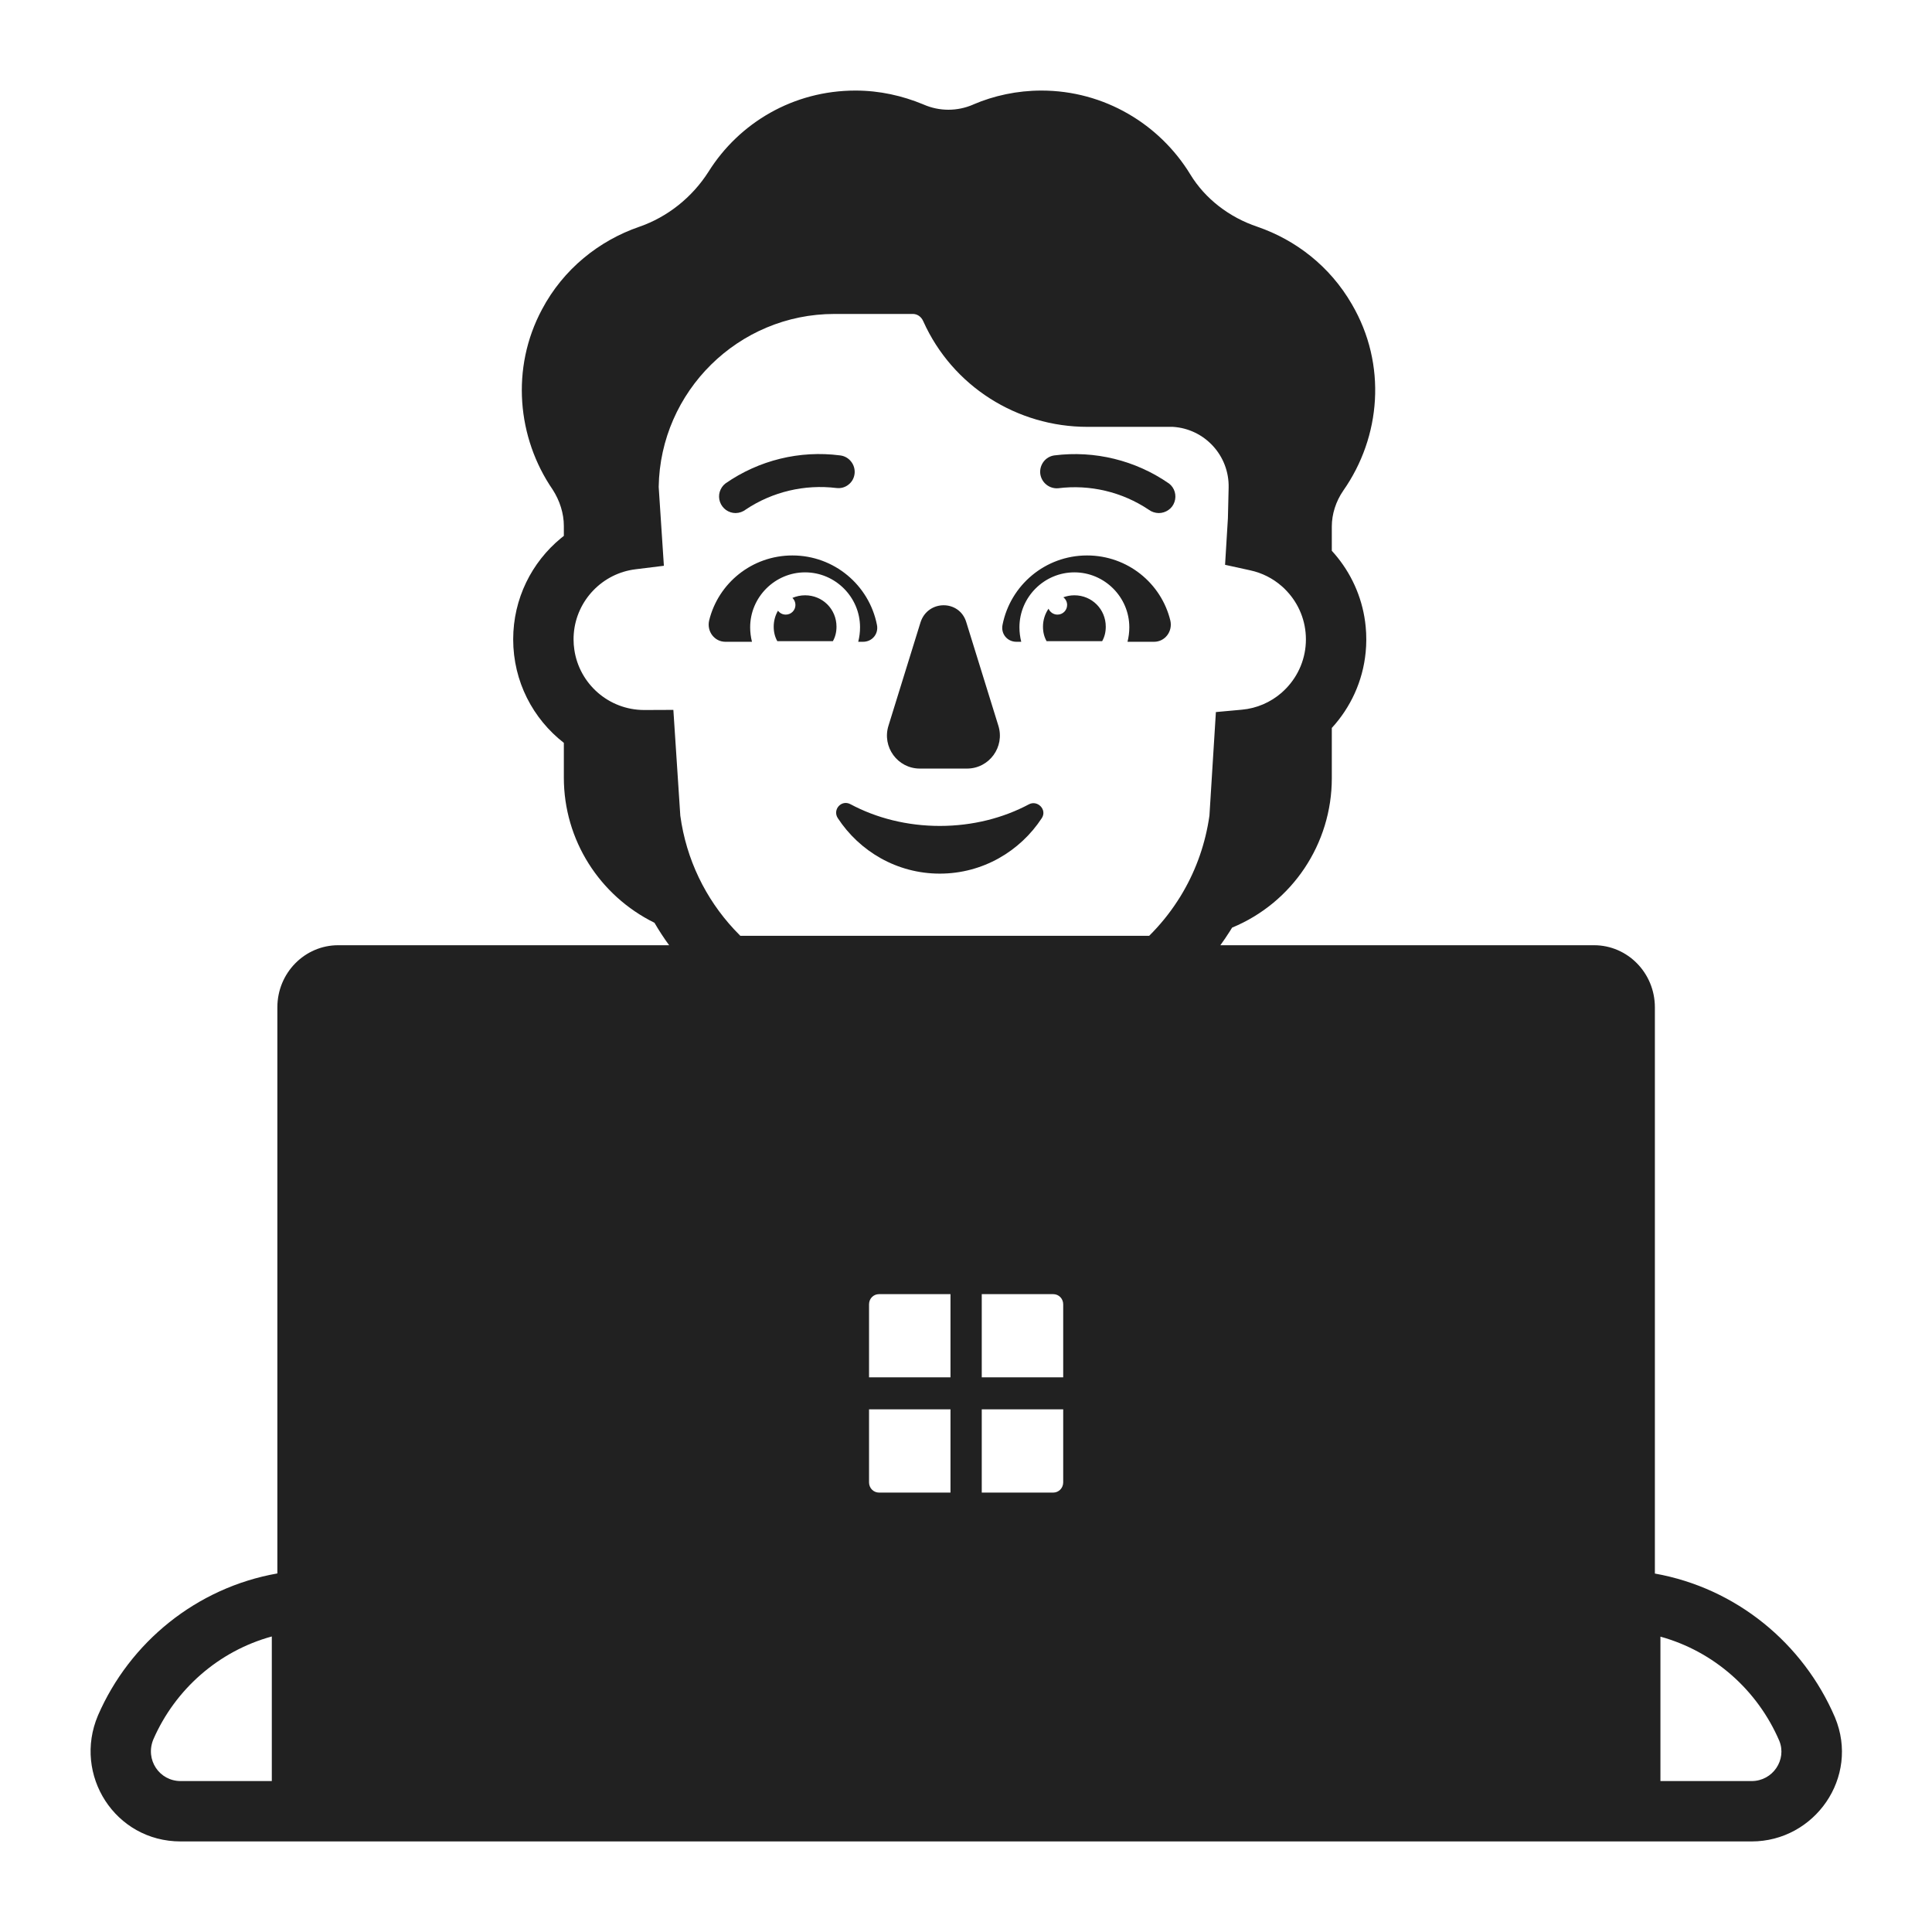 <svg width="32" height="32" viewBox="0 0 32 32" fill="none" xmlns="http://www.w3.org/2000/svg">
<path d="M12.025 8.447C12.072 8.48 12.127 8.498 12.184 8.498C12.246 8.497 12.306 8.476 12.354 8.438C12.796 8.144 13.328 8.019 13.854 8.083C13.89 8.087 13.926 8.085 13.961 8.075C13.995 8.065 14.027 8.049 14.055 8.026C14.083 8.004 14.107 7.976 14.124 7.944C14.141 7.913 14.151 7.878 14.155 7.843C14.162 7.771 14.141 7.7 14.096 7.644C14.052 7.588 13.987 7.551 13.915 7.543C13.246 7.456 12.569 7.622 12.015 8.008C11.97 8.043 11.938 8.091 11.921 8.146C11.905 8.2 11.906 8.259 11.925 8.313C11.944 8.367 11.979 8.414 12.025 8.447Z" fill="#212121"/>
<path d="M19.026 8.442C19.074 8.478 19.133 8.497 19.192 8.498C19.25 8.498 19.306 8.48 19.353 8.447C19.4 8.415 19.435 8.368 19.453 8.314C19.472 8.26 19.473 8.201 19.457 8.146C19.441 8.092 19.408 8.043 19.363 8.009C18.808 7.624 18.132 7.458 17.462 7.543C17.392 7.553 17.328 7.59 17.285 7.647C17.242 7.704 17.222 7.775 17.23 7.846C17.239 7.916 17.274 7.981 17.33 8.026C17.385 8.071 17.456 8.093 17.526 8.087C18.053 8.021 18.585 8.147 19.026 8.442Z" fill="#212121"/>
<path d="M11.745 10.28C11.895 9.66 12.455 9.2 13.125 9.2C13.815 9.2 14.395 9.69 14.525 10.35C14.555 10.5 14.445 10.63 14.295 10.63H14.215C14.235 10.55 14.245 10.47 14.245 10.39C14.245 9.89 13.835 9.48 13.335 9.48C12.835 9.48 12.425 9.89 12.425 10.39C12.425 10.47 12.435 10.55 12.455 10.63H12.015C11.835 10.63 11.705 10.46 11.745 10.28Z" fill="#212121"/>
<path d="M19.385 10.28C19.235 9.66 18.675 9.2 18.005 9.2C17.315 9.2 16.735 9.69 16.605 10.35C16.575 10.5 16.685 10.63 16.835 10.63H16.915C16.895 10.55 16.885 10.47 16.885 10.39C16.885 9.89 17.295 9.48 17.795 9.48C18.295 9.48 18.705 9.89 18.705 10.39C18.705 10.47 18.695 10.55 18.675 10.63H19.115C19.295 10.63 19.425 10.46 19.385 10.28Z" fill="#212121"/>
<path d="M13.855 10.38C13.855 10.09 13.625 9.86 13.335 9.86C13.26 9.86 13.189 9.876 13.125 9.903C13.156 9.933 13.175 9.974 13.175 10.02C13.175 10.108 13.104 10.18 13.015 10.18C12.962 10.18 12.915 10.155 12.886 10.115C12.841 10.192 12.815 10.283 12.815 10.38C12.815 10.47 12.835 10.55 12.875 10.62H13.795C13.835 10.55 13.855 10.47 13.855 10.38Z" fill="#212121"/>
<path d="M17.612 9.893C17.669 9.872 17.73 9.86 17.795 9.86C18.085 9.86 18.315 10.09 18.315 10.38C18.315 10.47 18.295 10.55 18.255 10.62H17.335C17.295 10.55 17.275 10.47 17.275 10.38C17.275 10.269 17.309 10.166 17.367 10.082C17.392 10.14 17.449 10.18 17.515 10.18C17.604 10.18 17.675 10.108 17.675 10.02C17.675 9.968 17.65 9.922 17.612 9.893Z" fill="#212121"/>
<path d="M14.716 12.02L15.246 10.31C15.366 9.93 15.896 9.93 16.006 10.31L16.536 12.02C16.646 12.37 16.386 12.73 16.016 12.73H15.236C14.866 12.73 14.606 12.37 14.716 12.02Z" fill="#212121"/>
<path d="M15.566 13.68C15.026 13.68 14.516 13.55 14.086 13.32C13.936 13.24 13.786 13.41 13.876 13.55C14.236 14.1 14.856 14.47 15.566 14.47C16.276 14.47 16.896 14.1 17.256 13.55C17.346 13.41 17.186 13.25 17.046 13.32C16.616 13.55 16.106 13.68 15.566 13.68Z" fill="#212121"/>
<path d="M22.108 9.178C22.092 9.159 22.075 9.141 22.059 9.123V8.72C22.059 8.517 22.125 8.306 22.249 8.126C22.873 7.236 22.975 6.037 22.391 5.039C22.027 4.408 21.458 3.974 20.832 3.758L20.827 3.756C20.36 3.6 19.96 3.291 19.716 2.89C19.209 2.058 18.291 1.5 17.249 1.5C16.849 1.5 16.462 1.584 16.122 1.73L16.119 1.732C15.856 1.846 15.561 1.846 15.299 1.732L15.29 1.728C14.946 1.586 14.571 1.5 14.169 1.5C13.141 1.5 12.244 2.033 11.736 2.843C11.465 3.269 11.056 3.595 10.586 3.757C9.925 3.985 9.331 4.455 8.977 5.125C8.456 6.098 8.567 7.254 9.153 8.108C9.273 8.293 9.339 8.507 9.339 8.71V8.876C9.322 8.889 9.306 8.902 9.29 8.915C8.807 9.313 8.5 9.916 8.5 10.59C8.5 11.287 8.828 11.907 9.339 12.304V12.88C9.339 13.915 9.932 14.836 10.84 15.284C10.915 15.413 10.996 15.537 11.083 15.656H5.6C5.05 15.656 4.594 16.112 4.594 16.685V26.061C3.254 26.297 2.15 27.201 1.624 28.41L1.622 28.415C1.206 29.396 1.905 30.5 2.992 30.5H5.502L5.594 30.5L29.012 30.5C30.057 30.5 30.805 29.438 30.394 28.448L30.392 28.443C29.866 27.217 28.757 26.303 27.41 26.063V16.685C27.41 16.112 26.954 15.656 26.404 15.656H20.213C20.265 15.584 20.316 15.51 20.364 15.434C20.379 15.411 20.393 15.388 20.408 15.364C21.404 14.953 22.059 13.976 22.059 12.89V12.057C22.369 11.719 22.574 11.283 22.62 10.8C22.626 10.735 22.63 10.669 22.63 10.603L22.63 10.59C22.63 10.519 22.627 10.449 22.62 10.38C22.579 9.949 22.411 9.555 22.156 9.236C22.14 9.216 22.124 9.197 22.108 9.178ZM19.5 14.928C19.365 15.136 19.208 15.327 19.034 15.5H12.262C12.227 15.465 12.192 15.429 12.158 15.392C11.688 14.886 11.367 14.238 11.268 13.51L11.153 11.758L10.669 11.76C10.082 11.759 9.596 11.327 9.513 10.763C9.504 10.706 9.5 10.649 9.5 10.59C9.5 10.557 9.501 10.524 9.504 10.491C9.55 9.939 9.981 9.495 10.527 9.429L10.996 9.371L10.91 8.065C10.935 6.482 12.231 5.2 13.82 5.2H15.12C15.188 5.2 15.257 5.24 15.292 5.321L15.294 5.325C15.777 6.399 16.848 7.07 18.01 7.07H19.426C19.952 7.102 20.363 7.545 20.35 8.078L20.338 8.584L20.291 9.355L20.71 9.447C20.904 9.489 21.08 9.579 21.225 9.705L21.23 9.709C21.26 9.735 21.289 9.763 21.316 9.793C21.511 10.002 21.63 10.282 21.63 10.59C21.63 10.904 21.506 11.189 21.305 11.399C21.281 11.424 21.256 11.448 21.23 11.471L21.226 11.475C21.046 11.631 20.817 11.733 20.567 11.755L20.139 11.794L20.032 13.51C19.967 13.966 19.817 14.391 19.598 14.769C19.567 14.823 19.535 14.876 19.5 14.928ZM2.541 28.807C2.903 27.979 3.622 27.346 4.502 27.105V29.5H2.992C2.64 29.5 2.399 29.146 2.541 28.807ZM27.502 27.108C28.387 27.352 29.11 27.993 29.471 28.834C29.598 29.144 29.366 29.5 29.012 29.5H27.502V27.108ZM17.61 21.604V22.813H16.261V21.435H17.444C17.537 21.435 17.61 21.509 17.61 21.604ZM17.61 24.552C17.61 24.647 17.537 24.722 17.444 24.722H16.261V23.343H17.61V24.552ZM14.56 21.435H15.743V22.813H14.394V21.604C14.394 21.509 14.467 21.435 14.56 21.435ZM14.56 24.722C14.467 24.722 14.394 24.647 14.394 24.552V23.343H15.743V24.722H14.56Z" fill="#212121"/>
</svg>
